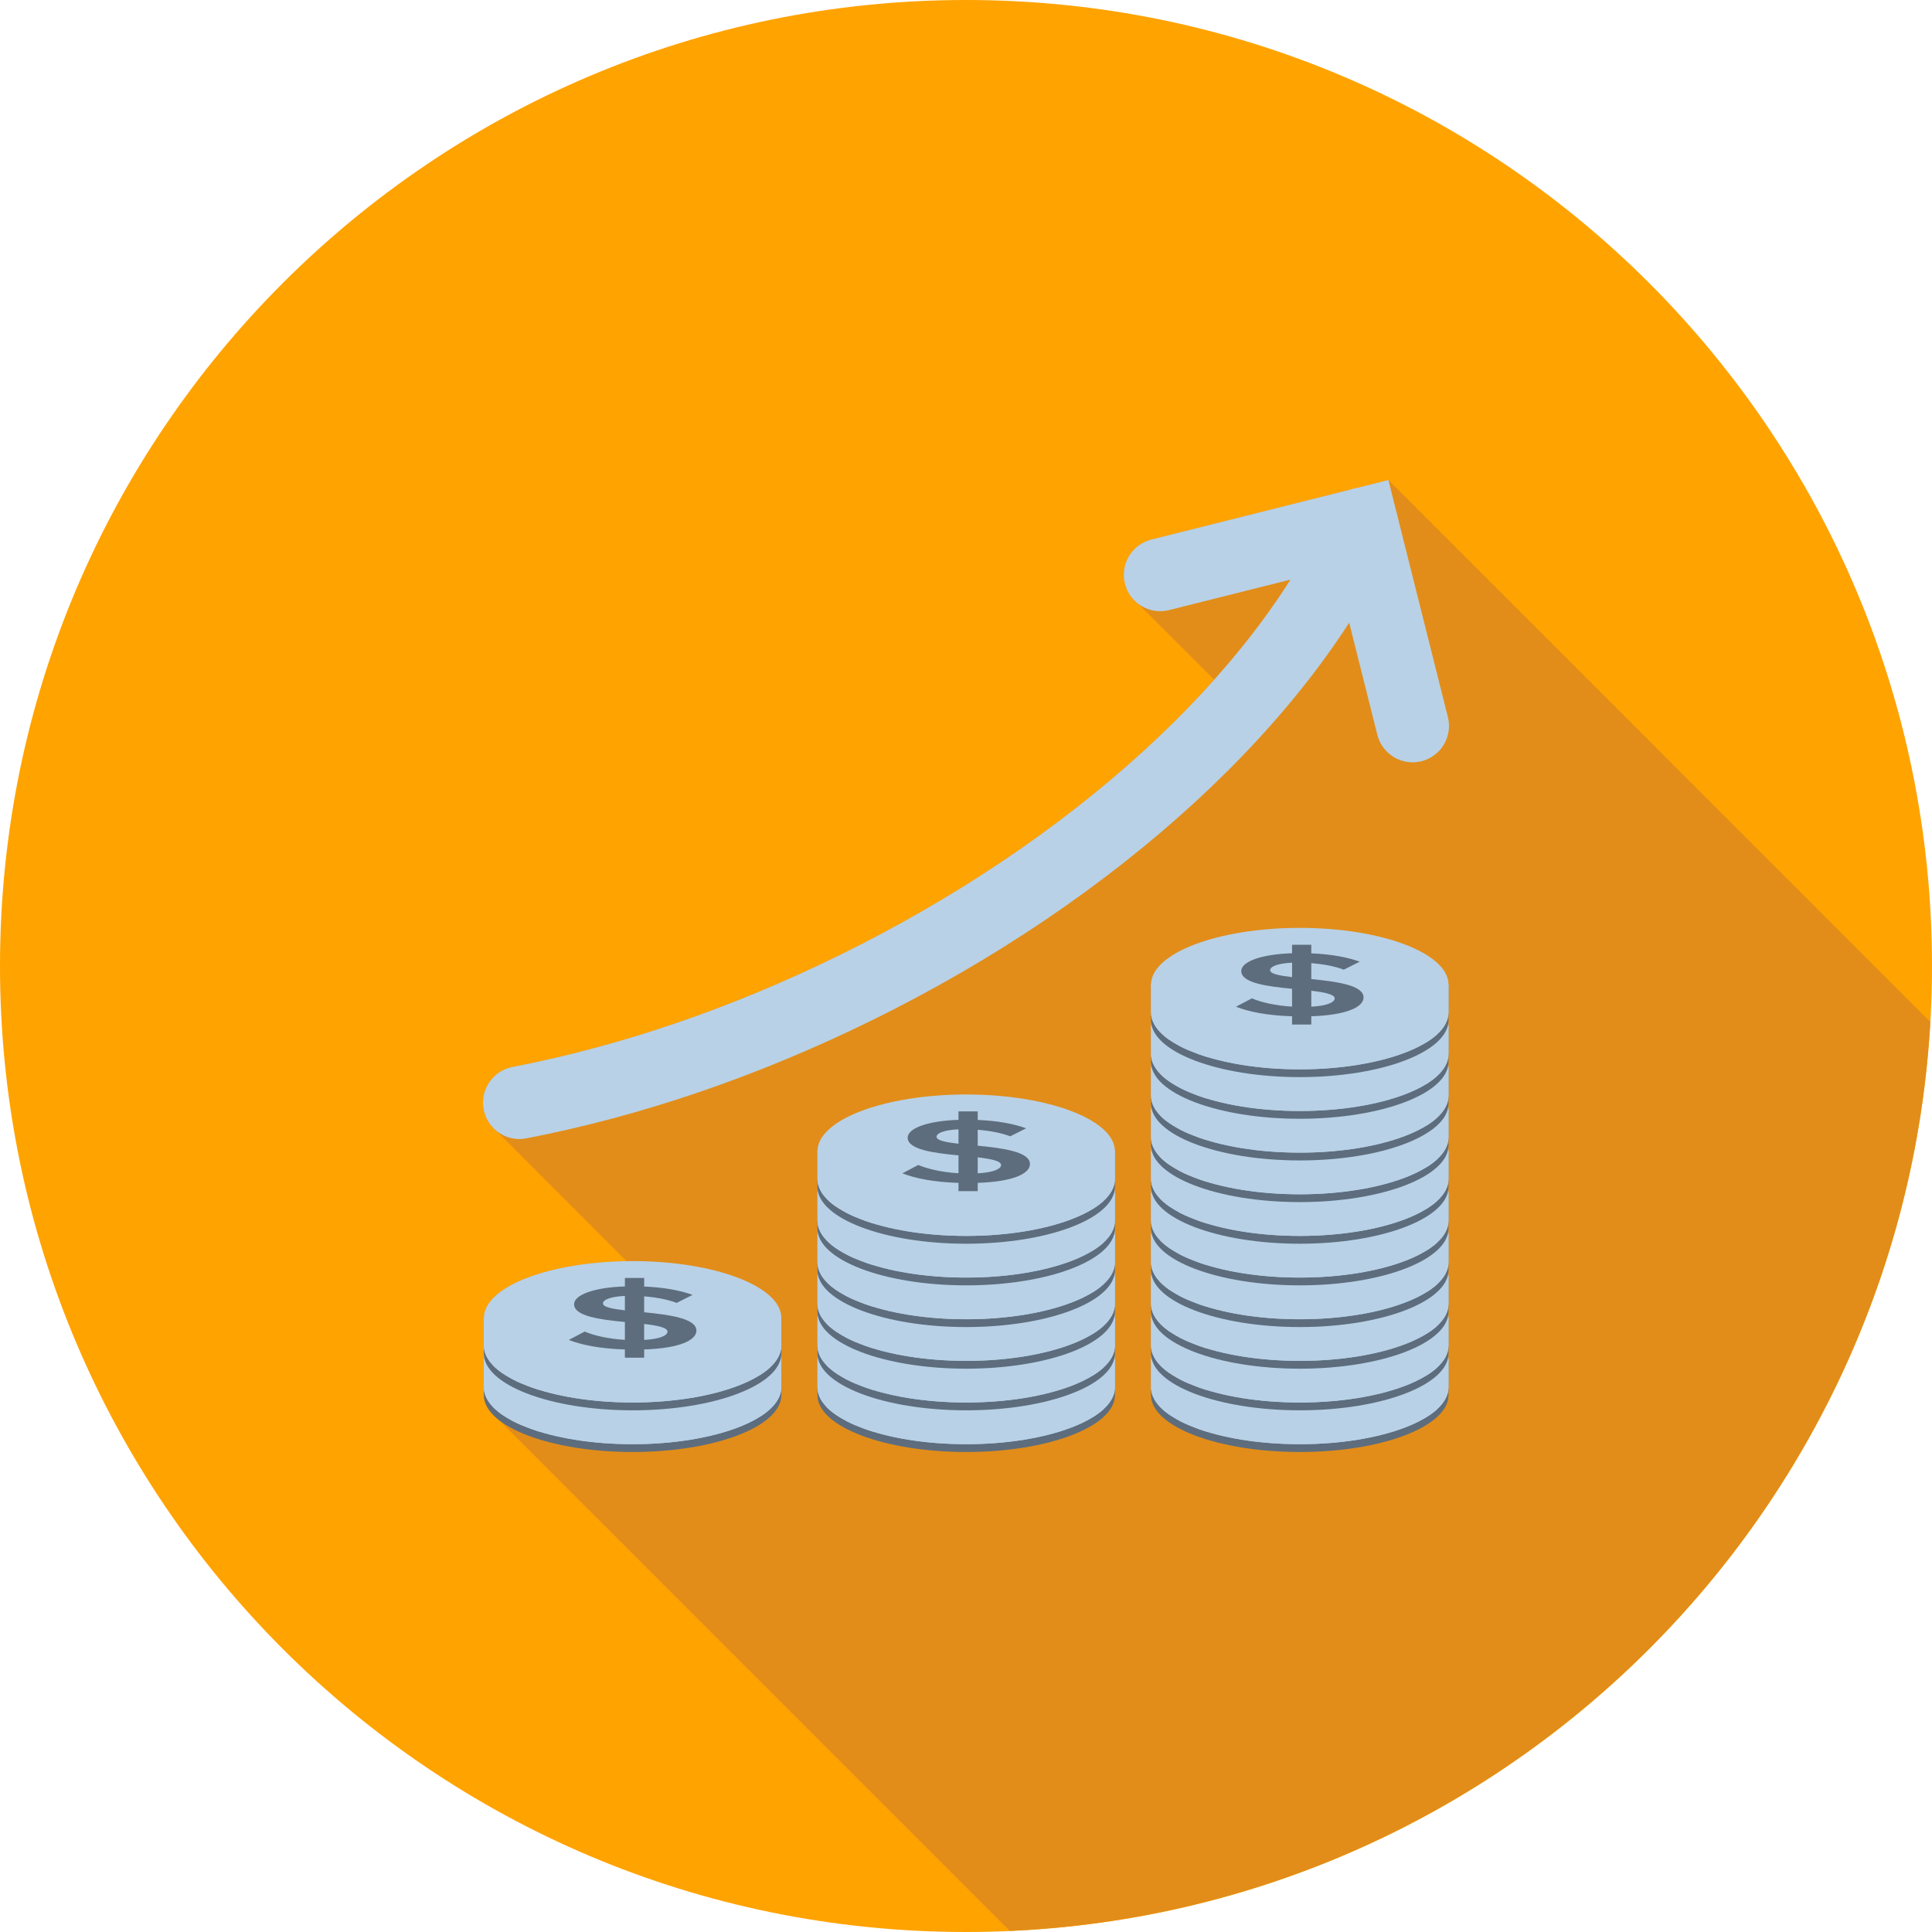 <?xml version="1.0"?>
<svg xmlns="http://www.w3.org/2000/svg" xmlns:xlink="http://www.w3.org/1999/xlink" version="1.1" id="Layer_1" x="0px" y="0px" viewBox="0 0 512 512" style="enable-background:new 0 0 512 512;" xml:space="preserve" width="512px" height="512px" class=""><g><path style="fill:#FFA300" d="M512,256c0,141.389-114.611,256-256,256S0,397.389,0,256C0,114.609,114.611,0,256,0  S512,114.609,512,256z" data-original="#34495E" class="" data-old_color="#34495E"/><path style="fill:#E28D19" d="M511.544,270.812L367.941,127.194l-9.692,2.452l-9.06,2.271l-0.008-0.005l-44.07,11.08  c-5.156,1.285-8.3,6.51-6.986,11.704c0.182,0.73,0.456,1.4,0.786,2.043c0.064,0.131,0.148,0.236,0.22,0.358  c0.323,0.566,0.681,1.078,1.096,1.554c0.013,0.008,0.013,0.02,0.02,0.028l0.077,0.074c0.31,0.348,0.64,0.684,1.006,0.986  c0.077,0.077,0.148,0.156,0.238,0.218l20.173,20.168c-24.707,27.712-59.277,53.399-99.348,73.055  c-28.634,14.044-57.779,23.997-86.561,29.586c-5.233,0.983-8.671,6.075-7.649,11.3c0.33,1.72,1.103,3.226,2.163,4.467  c0,0,0.036,0,0.036,0.036l0.947,0.947c0.077,0.069,0.148,0.105,0.22,0.182l34.481,34.519c-21.056,0.335-37.806,6.909-37.806,15.035  v9.434c0,0.294,0.069,0.556,0.105,0.806c-0.036,0.261-0.105,0.512-0.105,0.765v9.475c0,1.426,0.509,2.783,1.459,4.06l2.417,2.45  c0.036,0.036,0.108,0.069,0.143,0.105l135.352,135.357C398.674,505.856,504.084,401.462,511.544,270.812z" data-original="#203549" class="" data-old_color="#FF9300"/><path style="fill:#5D6D7E;" d="M375.094,360.271c-7.219-3.4-18.263-5.571-30.623-5.571c-12.396,0-23.434,2.171-30.656,5.571h-8.781  v9.459c0,8.302,17.628,15.066,39.434,15.066c21.75,0,39.401-6.764,39.401-15.066v-9.459H375.094z" data-original="#5D6D7E" class=""/><path id="SVGCleanerId_0" style="fill:#B8D1E6;" d="M305.034,360.271v7.396c0,8.302,17.628,15.058,39.434,15.058  c21.75,0,39.401-6.756,39.401-15.058v-7.396L305.034,360.271L305.034,360.271z" data-original="#B8D1E6" class=""/><g>
	<path id="SVGCleanerId_0_1_" style="fill:#B8D1E6;" d="M305.034,360.271v7.396c0,8.302,17.628,15.058,39.434,15.058   c21.75,0,39.401-6.756,39.401-15.058v-7.396L305.034,360.271L305.034,360.271z" data-original="#B8D1E6" class=""/>
</g><path style="fill:#B8D1E6;" d="M383.869,360.271c0,8.307-17.651,15.058-39.401,15.058c-21.809,0-39.434-6.751-39.434-15.058  c0-8.315,17.628-15.037,39.434-15.037C366.221,345.234,383.869,351.956,383.869,360.271z" data-original="#B8D1E6" class=""/><path style="fill:#B8D1E6" d="M344.471,373.757c-22.643,0-37.855-6.968-37.855-13.486c0-6.49,15.212-13.458,37.855-13.458  c22.623,0,37.819,6.968,37.819,13.458C382.29,366.651,366.756,373.757,344.471,373.757z" data-original="#F2F9FF" class="active-path" data-old_color="#F2F9FF"/><path style="fill:#B8D1E6;" d="M342.413,368.666c-6.572-0.197-11.482-1.196-14.868-2.534l4.219-2.212  c2.345,0.998,6.054,1.917,10.647,2.189v-4.726c-6.572-0.632-13.463-1.539-13.463-4.705c0-2.473,5.225-4.447,13.463-4.721v-2.235  h5.092v2.255c5.174,0.225,9.516,1.006,12.831,2.227l-4.206,2.112c-2.429-0.924-5.489-1.487-8.625-1.736v4.221  c6.643,0.653,13.855,1.6,13.855,4.867c0,2.486-4.283,4.669-13.855,4.992v2.186h-5.092v-2.181H342.413z M342.413,358.285v-3.82  c-3.574,0.174-5.809,0.927-5.809,1.999C336.604,357.414,339.028,357.898,342.413,358.285z M347.505,361.894v4.234  c4.419-0.253,6.195-1.242,6.195-2.191C353.7,362.842,351.03,362.309,347.505,361.894z" data-original="#B8D1E6" class=""/><g>
	<path style="fill:#B8D1E6" d="M307.459,362.921v9.946c0.745,0.781,1.672,1.526,2.732,2.24v-9.321   C308.974,364.864,308.047,363.901,307.459,362.921z" data-original="#F2F9FF" class="active-path" data-old_color="#F2F9FF"/>
	<path style="fill:#B8D1E6" d="M378.004,366.228v9.329c1.039-0.64,1.969-1.313,2.747-2.015v-9.7   C380.058,364.646,379.139,365.448,378.004,366.228z" data-original="#F2F9FF" class="active-path" data-old_color="#F2F9FF"/>
	<path style="fill:#B8D1E6" d="M312.325,367.224v9.152c0.85,0.463,1.761,0.906,2.752,1.321v-9.075   C314.076,368.172,313.16,367.703,312.325,367.224z" data-original="#F2F9FF" class="active-path" data-old_color="#F2F9FF"/>
	<path style="fill:#B8D1E6" d="M317.207,369.516v9.024c0.878,0.315,1.789,0.625,2.737,0.911v-8.998   C318.989,370.161,318.077,369.838,317.207,369.516z" data-original="#F2F9FF" class="active-path" data-old_color="#F2F9FF"/>
</g><path style="fill:#5D6D7E;" d="M375.094,349.24c-7.219-3.4-18.263-5.578-30.623-5.578c-12.396,0-23.434,2.179-30.656,5.578h-8.781  v9.452c0,8.307,17.628,15.058,39.434,15.058c21.75,0,39.401-6.751,39.401-15.058v-9.452H375.094z" data-original="#5D6D7E" class=""/><path id="SVGCleanerId_1" style="fill:#B8D1E6;" d="M305.034,349.24v7.388c0,8.302,17.628,15.05,39.434,15.05  c21.75,0,39.401-6.748,39.401-15.05v-7.388H305.034z" data-original="#B8D1E6" class=""/><g>
	<path id="SVGCleanerId_1_1_" style="fill:#B8D1E6;" d="M305.034,349.24v7.388c0,8.302,17.628,15.05,39.434,15.05   c21.75,0,39.401-6.748,39.401-15.05v-7.388H305.034z" data-original="#B8D1E6" class=""/>
</g><path style="fill:#B8D1E6;" d="M383.869,349.24c0,8.307-17.651,15.058-39.401,15.058c-21.809,0-39.434-6.751-39.434-15.058  c0-8.317,17.628-15.037,39.434-15.037C366.221,334.203,383.869,340.923,383.869,349.24z" data-original="#B8D1E6" class=""/><path style="fill:#B8D1E6" d="M344.471,362.719c-22.643,0-37.855-6.976-37.855-13.478c0-6.505,15.212-13.458,37.855-13.458  c22.623,0,37.819,6.953,37.819,13.458C382.29,355.615,366.756,362.719,344.471,362.719z" data-original="#F2F9FF" class="active-path" data-old_color="#F2F9FF"/><path style="fill:#B8D1E6;" d="M342.413,357.624c-6.572-0.197-11.482-1.195-14.868-2.527l4.219-2.22  c2.345,1.006,6.054,1.925,10.647,2.196v-4.733c-6.572-0.625-13.463-1.533-13.463-4.7c0-2.478,5.225-4.46,13.463-4.721v-2.245h5.092  v2.268c5.174,0.218,9.516,0.998,12.831,2.22l-4.206,2.112c-2.429-0.919-5.489-1.482-8.625-1.728v4.214  c6.643,0.66,13.855,1.608,13.855,4.867c0,2.486-4.283,4.675-13.855,4.992v2.189h-5.092v-2.184H342.413z M342.413,347.254v-3.822  c-3.574,0.169-5.809,0.927-5.809,2.002C336.604,346.381,339.028,346.865,342.413,347.254z M347.505,350.863v4.234  c4.419-0.256,6.195-1.244,6.195-2.199C353.7,351.811,351.03,351.276,347.505,350.863z" data-original="#B8D1E6" class=""/><g>
	<path style="fill:#B8D1E6" d="M307.459,351.887v9.938c0.745,0.786,1.672,1.523,2.732,2.24v-9.313   C308.974,353.825,308.047,352.863,307.459,351.887z" data-original="#F2F9FF" class="active-path" data-old_color="#F2F9FF"/>
	<path style="fill:#B8D1E6" d="M378.004,355.187v9.334c1.039-0.64,1.969-1.316,2.747-2.022v-9.7   C380.058,353.615,379.139,354.414,378.004,355.187z" data-original="#F2F9FF" class="active-path" data-old_color="#F2F9FF"/>
	<path style="fill:#B8D1E6" d="M312.325,356.178v9.165c0.85,0.458,1.761,0.901,2.752,1.316v-9.075   C314.076,357.133,313.16,356.662,312.325,356.178z" data-original="#F2F9FF" class="active-path" data-old_color="#F2F9FF"/>
	<path style="fill:#B8D1E6" d="M317.207,358.474v9.024c0.878,0.323,1.789,0.632,2.737,0.911v-8.991   C318.989,359.112,318.077,358.804,317.207,358.474z" data-original="#F2F9FF" class="active-path" data-old_color="#F2F9FF"/>
</g><path style="fill:#5D6D7E;" d="M375.094,338.196c-7.219-3.405-18.263-5.568-30.623-5.568c-12.396,0-23.434,2.163-30.656,5.568  h-8.781v9.462c0,8.307,17.628,15.058,39.434,15.058c21.75,0,39.401-6.751,39.401-15.058v-9.462H375.094z" data-original="#5D6D7E" class=""/><path id="SVGCleanerId_2" style="fill:#B8D1E6;" d="M305.034,338.196v7.391c0,8.307,17.628,15.058,39.434,15.058  c21.75,0,39.401-6.751,39.401-15.058v-7.391H305.034z" data-original="#B8D1E6" class=""/><g>
	<path id="SVGCleanerId_2_1_" style="fill:#B8D1E6;" d="M305.034,338.196v7.391c0,8.307,17.628,15.058,39.434,15.058   c21.75,0,39.401-6.751,39.401-15.058v-7.391H305.034z" data-original="#B8D1E6" class=""/>
</g><path style="fill:#B8D1E6;" d="M383.869,338.196c0,8.31-17.651,15.06-39.401,15.06c-21.809,0-39.434-6.751-39.434-15.06  c0-8.323,17.628-15.035,39.434-15.035C366.221,323.162,383.869,329.874,383.869,338.196z" data-original="#B8D1E6" class=""/><path style="fill:#B8D1E6" d="M344.471,351.683c-22.643,0-37.855-6.973-37.855-13.486c0-6.495,15.212-13.455,37.855-13.455  c22.623,0,37.819,6.961,37.819,13.455C382.29,344.576,366.756,351.683,344.471,351.683z" data-original="#F2F9FF" class="active-path" data-old_color="#F2F9FF"/><path style="fill:#B8D1E6;" d="M342.413,346.586c-6.572-0.197-11.482-1.188-14.868-2.529l4.219-2.217  c2.345,0.998,6.054,1.923,10.647,2.189v-4.726c-6.572-0.625-13.463-1.533-13.463-4.692c0-2.481,5.225-4.46,13.463-4.736v-2.232  h5.092v2.271c5.174,0.218,9.516,0.996,12.831,2.217l-4.206,2.115c-2.429-0.927-5.489-1.49-8.625-1.728v4.214  c6.643,0.648,13.855,1.603,13.855,4.859c0,2.488-4.283,4.685-13.855,4.995v2.196h-5.092v-2.194H342.413z M342.413,336.218v-3.835  c-3.574,0.182-5.809,0.934-5.809,2.002C336.604,335.34,339.028,335.826,342.413,336.218z M347.505,339.82v4.234  c4.419-0.246,6.195-1.242,6.195-2.189C353.7,340.769,351.03,340.227,347.505,339.82z" data-original="#B8D1E6" class=""/><g>
	<path style="fill:#B8D1E6" d="M307.459,340.854v9.933c0.745,0.781,1.672,1.531,2.732,2.248v-9.313   C308.974,342.784,308.047,341.821,307.459,340.854z" data-original="#F2F9FF" class="active-path" data-old_color="#F2F9FF"/>
	<path style="fill:#B8D1E6" d="M378.004,344.156v9.334c1.039-0.645,1.969-1.321,2.747-2.022v-9.697   C380.058,342.579,379.139,343.383,378.004,344.156z" data-original="#F2F9FF" class="active-path" data-old_color="#F2F9FF"/>
	<path style="fill:#B8D1E6" d="M312.325,345.144v9.165c0.85,0.458,1.761,0.893,2.752,1.313v-9.08   C314.076,346.092,313.16,345.631,312.325,345.144z" data-original="#F2F9FF" class="active-path" data-old_color="#F2F9FF"/>
	<path style="fill:#B8D1E6" d="M317.207,347.435v9.029c0.878,0.317,1.789,0.62,2.737,0.914v-8.998   C318.989,348.081,318.077,347.766,317.207,347.435z" data-original="#F2F9FF" class="active-path" data-old_color="#F2F9FF"/>
</g><path style="fill:#5D6D7E;" d="M375.094,327.158c-7.219-3.397-18.263-5.568-30.623-5.568c-12.396,0-23.434,2.171-30.656,5.568  h-8.781v9.467c0,8.302,17.628,15.058,39.434,15.058c21.75,0,39.401-6.756,39.401-15.058v-9.467L375.094,327.158L375.094,327.158z" data-original="#5D6D7E" class=""/><path id="SVGCleanerId_3" style="fill:#B8D1E6;" d="M305.034,327.158v7.396c0,8.302,17.628,15.06,39.434,15.06  c21.75,0,39.401-6.758,39.401-15.06v-7.396H305.034z" data-original="#B8D1E6" class=""/><g>
	<path id="SVGCleanerId_3_1_" style="fill:#B8D1E6;" d="M305.034,327.158v7.396c0,8.302,17.628,15.06,39.434,15.06   c21.75,0,39.401-6.758,39.401-15.06v-7.396H305.034z" data-original="#B8D1E6" class=""/>
</g><path style="fill:#B8D1E6;" d="M383.869,327.158c0,8.31-17.651,15.066-39.401,15.066c-21.809,0-39.434-6.756-39.434-15.066  c0-8.315,17.628-15.027,39.434-15.027C366.221,312.131,383.869,318.843,383.869,327.158z" data-original="#B8D1E6" class=""/><path style="fill:#B8D1E6" d="M344.471,340.641c-22.643,0-37.855-6.968-37.855-13.486c0-6.487,15.212-13.455,37.855-13.455  c22.623,0,37.819,6.968,37.819,13.455C382.29,333.535,366.756,340.641,344.471,340.641z" data-original="#F2F9FF" class="active-path" data-old_color="#F2F9FF"/><path style="fill:#B8D1E6;" d="M342.413,335.549c-6.572-0.195-11.482-1.193-14.868-2.534l4.219-2.212  c2.345,0.998,6.054,1.917,10.647,2.191v-4.728c-6.572-0.632-13.463-1.539-13.463-4.698c0-2.481,5.225-4.452,13.463-4.728v-2.232  h5.092v2.26c5.174,0.218,9.516,1.006,12.831,2.22l-4.206,2.115c-2.429-0.927-5.489-1.482-8.625-1.736v4.214  c6.643,0.66,13.855,1.61,13.855,4.874c0,2.486-4.283,4.669-13.855,4.992v2.186h-5.092v-2.184H342.413z M342.413,325.176v-3.827  c-3.574,0.174-5.809,0.927-5.809,2.002C336.604,324.301,339.028,324.785,342.413,325.176z M347.505,328.781v4.234  c4.419-0.246,6.195-1.242,6.195-2.184C353.7,329.731,351.03,329.195,347.505,328.781z" data-original="#B8D1E6" class=""/><g>
	<path style="fill:#B8D1E6" d="M307.459,329.805v9.946c0.745,0.781,1.672,1.533,2.732,2.24v-9.313   C308.974,331.753,308.047,330.79,307.459,329.805z" data-original="#F2F9FF" class="active-path" data-old_color="#F2F9FF"/>
	<path style="fill:#B8D1E6" d="M378.004,333.115v9.326c1.039-0.637,1.969-1.313,2.747-2.007v-9.7   C380.058,331.533,379.139,332.334,378.004,333.115z" data-original="#F2F9FF" class="active-path" data-old_color="#F2F9FF"/>
	<path style="fill:#B8D1E6" d="M312.325,334.111v9.16c0.85,0.463,1.761,0.899,2.752,1.313v-9.073   C314.076,335.06,313.16,334.589,312.325,334.111z" data-original="#F2F9FF" class="active-path" data-old_color="#F2F9FF"/>
	<path style="fill:#B8D1E6" d="M317.207,336.399v9.032c0.878,0.31,1.789,0.617,2.737,0.906v-8.996   C318.989,337.047,318.077,336.73,317.207,336.399z" data-original="#F2F9FF" class="active-path" data-old_color="#F2F9FF"/>
</g><path style="fill:#5D6D7E;" d="M375.094,316.124c-7.219-3.4-18.263-5.578-30.623-5.578c-12.396,0-23.434,2.179-30.656,5.578h-8.781  v9.452c0,8.31,17.628,15.058,39.434,15.058c21.75,0,39.401-6.748,39.401-15.058v-9.452H375.094L375.094,316.124z" data-original="#5D6D7E" class=""/><path id="SVGCleanerId_4" style="fill:#B8D1E6;" d="M305.034,316.124v7.388c0,8.31,17.628,15.058,39.434,15.058  c21.75,0,39.401-6.748,39.401-15.058v-7.388H305.034L305.034,316.124z" data-original="#B8D1E6" class=""/><g>
	<path id="SVGCleanerId_4_1_" style="fill:#B8D1E6;" d="M305.034,316.124v7.388c0,8.31,17.628,15.058,39.434,15.058   c21.75,0,39.401-6.748,39.401-15.058v-7.388H305.034L305.034,316.124z" data-original="#B8D1E6" class=""/>
</g><path style="fill:#B8D1E6;" d="M383.869,316.124c0,8.302-17.651,15.058-39.401,15.058c-21.809,0-39.434-6.756-39.434-15.058  c0-8.315,17.628-15.037,39.434-15.037C366.221,301.087,383.869,307.809,383.869,316.124z" data-original="#B8D1E6" class=""/><path style="fill:#B8D1E6" d="M344.471,329.603c-22.643,0-37.855-6.976-37.855-13.478s15.212-13.458,37.855-13.458  c22.623,0,37.819,6.956,37.819,13.458C382.29,322.504,366.756,329.603,344.471,329.603z" data-original="#F2F9FF" class="active-path" data-old_color="#F2F9FF"/><path style="fill:#B8D1E6;" d="M342.413,324.511c-6.572-0.195-11.482-1.193-14.868-2.527l4.219-2.22  c2.345,1.006,6.054,1.925,10.647,2.196v-4.733c-6.572-0.625-13.463-1.531-13.463-4.698c0-2.481,5.225-4.452,13.463-4.721v-2.24  h5.092v2.26c5.174,0.218,9.516,0.998,12.831,2.22l-4.206,2.115c-2.429-0.919-5.489-1.482-8.625-1.731v4.214  c6.643,0.66,13.855,1.608,13.855,4.874c0,2.478-4.283,4.669-13.855,4.984v2.191h-5.092v-2.186H342.413z M342.413,314.138v-3.82  c-3.574,0.166-5.809,0.927-5.809,1.999C336.604,313.267,339.028,313.751,342.413,314.138z M347.505,317.747v4.234  c4.419-0.253,6.195-1.242,6.195-2.197C353.7,318.694,351.03,318.162,347.505,317.747z" data-original="#B8D1E6" class=""/><g>
	<path style="fill:#B8D1E6" d="M307.459,318.774v9.938c0.745,0.788,1.672,1.526,2.732,2.24v-9.313   C308.974,320.709,308.047,319.749,307.459,318.774z" data-original="#F2F9FF" class="active-path" data-old_color="#F2F9FF"/>
	<path style="fill:#B8D1E6" d="M378.004,322.081v9.329c1.039-0.64,1.969-1.313,2.747-2.022v-9.7   C380.058,320.499,379.139,321.3,378.004,322.081z" data-original="#F2F9FF" class="active-path" data-old_color="#F2F9FF"/>
	<path style="fill:#B8D1E6" d="M312.325,323.069v9.16c0.85,0.456,1.761,0.899,2.752,1.313v-9.068   C314.076,324.024,313.16,323.548,312.325,323.069z" data-original="#F2F9FF" class="active-path" data-old_color="#F2F9FF"/>
	<path style="fill:#B8D1E6" d="M317.207,325.361v9.024c0.878,0.323,1.789,0.632,2.737,0.911v-8.991   C318.989,326.001,318.077,325.683,317.207,325.361z" data-original="#F2F9FF" class="active-path" data-old_color="#F2F9FF"/>
</g><path style="fill:#5D6D7E;" d="M375.094,305.085c-7.219-3.407-18.263-5.571-30.623-5.571c-12.396,0-23.434,2.163-30.656,5.571  h-8.781v9.459c0,8.307,17.628,15.058,39.434,15.058c21.75,0,39.401-6.751,39.401-15.058v-9.459H375.094z" data-original="#5D6D7E" class=""/><path id="SVGCleanerId_5" style="fill:#B8D1E6;" d="M305.034,305.085v7.396c0,8.302,17.628,15.05,39.434,15.05  c21.75,0,39.401-6.748,39.401-15.05v-7.396H305.034z" data-original="#B8D1E6" class=""/><g>
	<path id="SVGCleanerId_5_1_" style="fill:#B8D1E6;" d="M305.034,305.085v7.396c0,8.302,17.628,15.05,39.434,15.05   c21.75,0,39.401-6.748,39.401-15.05v-7.396H305.034z" data-original="#B8D1E6" class=""/>
</g><path style="fill:#B8D1E6;" d="M383.869,305.085c0,8.307-17.651,15.058-39.401,15.058c-21.809,0-39.434-6.751-39.434-15.058  c0-8.31,17.628-15.037,39.434-15.037C366.221,290.048,383.869,296.776,383.869,305.085z" data-original="#B8D1E6" class=""/><path style="fill:#B8D1E6" d="M344.471,318.569c-22.643,0-37.855-6.976-37.855-13.486c0-6.497,15.212-13.458,37.855-13.458  c22.623,0,37.819,6.961,37.819,13.458C382.29,311.462,366.756,318.569,344.471,318.569z" data-original="#F2F9FF" class="active-path" data-old_color="#F2F9FF"/><path style="fill:#B8D1E6;" d="M342.413,313.469c-6.572-0.189-11.482-1.188-14.868-2.527l4.219-2.212  c2.345,0.998,6.054,1.917,10.647,2.186v-4.728c-6.572-0.625-13.463-1.533-13.463-4.692c0-2.478,5.225-4.46,13.463-4.721v-2.245  h5.092v2.268c5.174,0.218,9.516,0.998,12.831,2.22l-4.206,2.112c-2.429-0.919-5.489-1.487-8.625-1.728v4.214  c6.643,0.653,13.855,1.608,13.855,4.859c0,2.486-4.283,4.682-13.855,4.992v2.196h-5.092v-2.194H342.413z M342.413,303.104v-3.827  c-3.574,0.174-5.809,0.932-5.809,1.992C336.604,302.234,339.028,302.71,342.413,303.104z M347.505,306.708v4.234  c4.419-0.248,6.195-1.242,6.195-2.191C353.7,307.656,351.03,307.121,347.505,306.708z" data-original="#B8D1E6" class=""/><g>
	<path style="fill:#B8D1E6" d="M307.459,307.74v9.93c0.745,0.781,1.672,1.531,2.732,2.248v-9.321   C308.974,309.67,308.047,308.708,307.459,307.74z" data-original="#F2F9FF" class="active-path" data-old_color="#F2F9FF"/>
	<path style="fill:#B8D1E6" d="M378.004,311.04v9.334c1.039-0.648,1.969-1.324,2.747-2.022v-9.7   C380.058,309.468,379.139,310.267,378.004,311.04z" data-original="#F2F9FF" class="active-path" data-old_color="#F2F9FF"/>
	<path style="fill:#B8D1E6" d="M312.325,312.031v9.165c0.85,0.458,1.761,0.893,2.752,1.316v-9.083   C314.076,312.978,313.16,312.515,312.325,312.031z" data-original="#F2F9FF" class="active-path" data-old_color="#F2F9FF"/>
	<path style="fill:#B8D1E6" d="M317.207,314.319v9.032c0.878,0.323,1.789,0.625,2.737,0.911v-8.991   C318.989,314.964,318.077,314.65,317.207,314.319z" data-original="#F2F9FF" class="active-path" data-old_color="#F2F9FF"/>
</g><path style="fill:#5D6D7E;" d="M375.094,294.044c-7.219-3.4-18.263-5.571-30.623-5.571c-12.396,0-23.434,2.171-30.656,5.571h-8.781  v9.467c0,8.3,17.628,15.058,39.434,15.058c21.75,0,39.401-6.758,39.401-15.058v-9.467L375.094,294.044L375.094,294.044z" data-original="#5D6D7E" class=""/><path id="SVGCleanerId_6" style="fill:#B8D1E6;" d="M305.034,294.044v7.396c0,8.299,17.628,15.058,39.434,15.058  c21.75,0,39.401-6.758,39.401-15.058v-7.396H305.034z" data-original="#B8D1E6" class=""/><g>
	<path id="SVGCleanerId_6_1_" style="fill:#B8D1E6;" d="M305.034,294.044v7.396c0,8.299,17.628,15.058,39.434,15.058   c21.75,0,39.401-6.758,39.401-15.058v-7.396H305.034z" data-original="#B8D1E6" class=""/>
</g><path style="fill:#B8D1E6;" d="M383.869,294.044c0,8.307-17.651,15.066-39.401,15.066c-21.809,0-39.434-6.758-39.434-15.066  c0-8.315,17.628-15.03,39.434-15.03C366.221,279.014,383.869,285.729,383.869,294.044z" data-original="#B8D1E6" class=""/><path style="fill:#B8D1E6" d="M344.471,307.528c-22.643,0-37.855-6.966-37.855-13.484c0-6.497,15.212-13.458,37.855-13.458  c22.623,0,37.819,6.961,37.819,13.458C382.29,300.421,366.756,307.528,344.471,307.528z" data-original="#F2F9FF" class="active-path" data-old_color="#F2F9FF"/><path style="fill:#B8D1E6;" d="M342.413,302.438c-6.572-0.197-11.482-1.196-14.868-2.534l4.219-2.212  c2.345,0.998,6.054,1.917,10.647,2.189v-4.726c-6.572-0.625-13.463-1.533-13.463-4.7c0-2.481,5.225-4.452,13.463-4.726v-2.235h5.092  v2.263c5.174,0.225,9.516,1.004,12.831,2.217l-4.206,2.115c-2.429-0.927-5.489-1.482-8.625-1.728v4.214  c6.643,0.653,13.855,1.6,13.855,4.864c0,2.488-4.283,4.677-13.855,4.995v2.189h-5.092v-2.184H342.413z M342.413,292.063v-3.827  c-3.574,0.177-5.809,0.927-5.809,2.002C336.604,291.185,339.028,291.671,342.413,292.063z M347.505,295.667v4.234  c4.419-0.248,6.195-1.244,6.195-2.186C353.7,296.622,351.03,296.079,347.505,295.667z" data-original="#B8D1E6" class=""/><g>
	<path style="fill:#B8D1E6" d="M307.459,296.694v9.946c0.745,0.778,1.672,1.531,2.732,2.24v-9.313   C308.974,298.637,308.047,297.674,307.459,296.694z" data-original="#F2F9FF" class="active-path" data-old_color="#F2F9FF"/>
	<path style="fill:#B8D1E6" d="M378.004,300.001v9.329c1.039-0.64,1.969-1.316,2.747-2.01v-9.697   C380.058,298.427,379.139,299.228,378.004,300.001z" data-original="#F2F9FF" class="active-path" data-old_color="#F2F9FF"/>
	<path style="fill:#B8D1E6" d="M312.325,300.997v9.157c0.85,0.466,1.761,0.901,2.752,1.321v-9.08   C314.076,301.944,313.16,301.484,312.325,300.997z" data-original="#F2F9FF" class="active-path" data-old_color="#F2F9FF"/>
	<path style="fill:#B8D1E6" d="M317.207,303.288v9.029c0.878,0.31,1.789,0.62,2.737,0.914v-9.006   C318.989,303.933,318.077,303.619,317.207,303.288z" data-original="#F2F9FF" class="active-path" data-old_color="#F2F9FF"/>
</g><path style="fill:#5D6D7E;" d="M375.094,283.011c-7.219-3.397-18.263-5.576-30.623-5.576c-12.396,0-23.434,2.179-30.656,5.576  h-8.781v9.459c0,8.31,17.628,15.058,39.434,15.058c21.75,0,39.401-6.748,39.401-15.058v-9.459H375.094z" data-original="#5D6D7E" class=""/><path id="SVGCleanerId_7" style="fill:#B8D1E6;" d="M305.034,283.011v7.391c0,8.307,17.628,15.058,39.434,15.058  c21.75,0,39.401-6.751,39.401-15.058v-7.391H305.034z" data-original="#B8D1E6" class=""/><g>
	<path id="SVGCleanerId_7_1_" style="fill:#B8D1E6;" d="M305.034,283.011v7.391c0,8.307,17.628,15.058,39.434,15.058   c21.75,0,39.401-6.751,39.401-15.058v-7.391H305.034z" data-original="#B8D1E6" class=""/>
</g><path style="fill:#B8D1E6;" d="M383.869,283.011c0,8.302-17.651,15.058-39.401,15.058c-21.809,0-39.434-6.756-39.434-15.058  c0-8.315,17.628-15.035,39.434-15.035C366.221,267.976,383.869,274.696,383.869,283.011z" data-original="#B8D1E6" class=""/><path style="fill:#B8D1E6" d="M344.471,296.486c-22.643,0-37.855-6.968-37.855-13.478c0-6.502,15.212-13.455,37.855-13.455  c22.623,0,37.819,6.953,37.819,13.455C382.29,289.388,366.756,296.486,344.471,296.486z" data-original="#F2F9FF" class="active-path" data-old_color="#F2F9FF"/><path style="fill:#B8D1E6;" d="M342.413,291.397c-6.572-0.197-11.482-1.188-14.868-2.529l4.219-2.217  c2.345,1.004,6.054,1.923,10.647,2.197v-4.736c-6.572-0.625-13.463-1.531-13.463-4.69c0-2.488,5.225-4.46,13.463-4.728v-2.24h5.092  v2.268c5.174,0.212,9.516,0.998,12.831,2.212l-4.206,2.115c-2.429-0.919-5.489-1.475-8.625-1.728v4.214  c6.643,0.66,13.855,1.61,13.855,4.874c0,2.486-4.283,4.669-13.855,4.987v2.189h-5.092v-2.186H342.413z M342.413,281.029v-3.827  c-3.574,0.166-5.809,0.927-5.809,2.002C336.604,280.154,339.028,280.637,342.413,281.029z M347.505,284.634v4.234  c4.419-0.246,6.195-1.242,6.195-2.196C353.7,285.581,351.03,285.048,347.505,284.634z" data-original="#B8D1E6" class=""/><g>
	<path style="fill:#B8D1E6" d="M307.459,285.658v9.946c0.745,0.781,1.672,1.526,2.732,2.235v-9.308   C308.974,287.606,308.047,286.636,307.459,285.658z" data-original="#F2F9FF" class="active-path" data-old_color="#F2F9FF"/>
	<path style="fill:#B8D1E6" d="M378.004,288.968v9.326c1.039-0.637,1.969-1.313,2.747-2.015v-9.705   C380.058,287.386,379.139,288.187,378.004,288.968z" data-original="#F2F9FF" class="active-path" data-old_color="#F2F9FF"/>
	<path style="fill:#B8D1E6" d="M312.325,289.958v9.165c0.85,0.456,1.761,0.893,2.752,1.306v-9.065   C314.076,290.913,313.16,290.435,312.325,289.958z" data-original="#F2F9FF" class="active-path" data-old_color="#F2F9FF"/>
	<path style="fill:#B8D1E6" d="M317.207,292.244v9.024c0.878,0.325,1.789,0.632,2.737,0.914v-8.991   C318.989,292.892,318.077,292.577,317.207,292.244z" data-original="#F2F9FF" class="active-path" data-old_color="#F2F9FF"/>
</g><path style="fill:#5D6D7E;" d="M375.094,271.969c-7.219-3.4-18.263-5.571-30.623-5.571c-12.396,0-23.434,2.171-30.656,5.571h-8.781  v9.459c0,8.31,17.628,15.058,39.434,15.058c21.75,0,39.401-6.748,39.401-15.058v-9.459H375.094z" data-original="#5D6D7E" class=""/><path id="SVGCleanerId_8" style="fill:#B8D1E6;" d="M305.034,271.969v7.396c0,8.31,17.628,15.058,39.434,15.058  c21.75,0,39.401-6.748,39.401-15.058v-7.396H305.034z" data-original="#B8D1E6" class=""/><g>
	<path id="SVGCleanerId_8_1_" style="fill:#B8D1E6;" d="M305.034,271.969v7.396c0,8.31,17.628,15.058,39.434,15.058   c21.75,0,39.401-6.748,39.401-15.058v-7.396H305.034z" data-original="#B8D1E6" class=""/>
</g><path style="fill:#B8D1E6;" d="M383.869,271.969c0,8.31-17.651,15.058-39.401,15.058c-21.809,0-39.434-6.748-39.434-15.058  c0-8.315,17.628-15.035,39.434-15.035C366.221,256.934,383.869,263.654,383.869,271.969z" data-original="#B8D1E6" class=""/><path style="fill:#B8D1E6" d="M344.471,285.448c-22.643,0-37.855-6.968-37.855-13.478c0-6.495,15.212-13.453,37.855-13.453  c22.623,0,37.819,6.958,37.819,13.453C382.29,278.346,366.756,285.448,344.471,285.448z" data-original="#F2F9FF" class="active-path" data-old_color="#F2F9FF"/><path style="fill:#B8D1E6;" d="M342.413,280.356c-6.572-0.187-11.482-1.193-14.868-2.527l4.219-2.212  c2.345,0.998,6.054,1.917,10.647,2.186v-4.728c-6.572-0.625-13.463-1.531-13.463-4.69c0-2.481,5.225-4.46,13.463-4.728v-2.24h5.092  v2.268c5.174,0.218,9.516,0.998,12.831,2.22l-4.206,2.115c-2.429-0.919-5.489-1.49-8.625-1.731v4.214  c6.643,0.653,13.855,1.608,13.855,4.867c0,2.481-4.283,4.677-13.855,4.984v2.199h-5.092v-2.196H342.413z M342.413,269.99v-3.827  c-3.574,0.174-5.809,0.934-5.809,1.994C336.604,269.12,339.028,269.601,342.413,269.99z M347.505,273.592v4.234  c4.419-0.246,6.195-1.242,6.195-2.189C353.7,274.54,351.03,274.007,347.505,273.592z" data-original="#B8D1E6" class=""/><g>
	<path style="fill:#B8D1E6" d="M307.459,274.624v9.93c0.745,0.781,1.672,1.533,2.732,2.248v-9.321   C308.974,276.557,308.047,275.602,307.459,274.624z" data-original="#F2F9FF" class="active-path" data-old_color="#F2F9FF"/>
	<path style="fill:#B8D1E6" d="M378.004,277.932v9.329c1.039-0.648,1.969-1.321,2.747-2.022v-9.7   C380.058,276.352,379.139,277.153,378.004,277.932z" data-original="#F2F9FF" class="active-path" data-old_color="#F2F9FF"/>
	<path style="fill:#B8D1E6" d="M312.325,278.917v9.165c0.85,0.456,1.761,0.899,2.752,1.313v-9.075   C314.076,279.872,313.16,279.401,312.325,278.917z" data-original="#F2F9FF" class="active-path" data-old_color="#F2F9FF"/>
	<path style="fill:#B8D1E6" d="M317.207,281.206v9.032c0.878,0.323,1.789,0.625,2.737,0.911v-8.991   C318.989,281.853,318.077,281.536,317.207,281.206z" data-original="#F2F9FF" class="active-path" data-old_color="#F2F9FF"/>
</g><path style="fill:#5D6D7E;" d="M375.094,260.931c-7.219-3.402-18.263-5.571-30.623-5.571c-12.396,0-23.434,2.171-30.656,5.571  h-8.781v9.467c0,8.3,17.628,15.05,39.434,15.05c21.75,0,39.401-6.751,39.401-15.05v-9.467H375.094z" data-original="#5D6D7E" class=""/><path id="SVGCleanerId_9" style="fill:#B8D1E6;" d="M305.034,260.931v7.396c0,8.302,17.628,15.058,39.434,15.058  c21.75,0,39.401-6.756,39.401-15.058v-7.396H305.034z" data-original="#B8D1E6" class=""/><g>
	<path id="SVGCleanerId_9_1_" style="fill:#B8D1E6;" d="M305.034,260.931v7.396c0,8.302,17.628,15.058,39.434,15.058   c21.75,0,39.401-6.756,39.401-15.058v-7.396H305.034z" data-original="#B8D1E6" class=""/>
</g><path style="fill:#B8D1E6;" d="M383.869,260.931c0,8.307-17.651,15.066-39.401,15.066c-21.809,0-39.434-6.758-39.434-15.066  c0-8.307,17.628-15.032,39.434-15.032C366.221,245.898,383.869,252.623,383.869,260.931z" data-original="#B8D1E6" class=""/><path style="fill:#B8D1E6" d="M344.471,274.414c-22.643,0-37.855-6.968-37.855-13.486c0-6.495,15.212-13.458,37.855-13.458  c22.623,0,37.819,6.963,37.819,13.458C382.29,267.308,366.756,274.414,344.471,274.414z" data-original="#F2F9FF" class="active-path" data-old_color="#F2F9FF"/><path style="fill:#5D6D7E;" d="M342.413,269.322c-6.572-0.197-11.482-1.196-14.868-2.534l4.219-2.212  c2.345,0.998,6.054,1.917,10.647,2.189v-4.726c-6.572-0.625-13.463-1.533-13.463-4.698c0-2.486,5.225-4.457,13.463-4.718v-2.243  h5.092v2.266c5.174,0.22,9.516,1.001,12.831,2.212l-4.206,2.117c-2.429-0.922-5.489-1.482-8.625-1.723v4.214  c6.643,0.658,13.855,1.605,13.855,4.864c0,2.486-4.283,4.677-13.855,4.992v2.191h-5.092v-2.191H342.413z M342.413,258.949v-3.83  c-3.574,0.177-5.809,0.932-5.809,2.002C336.604,258.074,339.028,258.557,342.413,258.949z M347.505,262.554v4.234  c4.419-0.246,6.195-1.242,6.195-2.186C353.7,263.508,351.03,262.968,347.505,262.554z" data-original="#5D6D7E" class=""/><g>
	<path style="fill:#B8D1E6" d="M307.459,263.578v9.946c0.745,0.781,1.672,1.531,2.732,2.24v-9.313   C308.974,265.523,308.047,264.561,307.459,263.578z" data-original="#F2F9FF" class="active-path" data-old_color="#F2F9FF"/>
	<path style="fill:#B8D1E6" d="M378.004,266.885v9.334c1.039-0.64,1.969-1.321,2.747-2.015v-9.7   C380.058,265.313,379.139,266.112,378.004,266.885z" data-original="#F2F9FF" class="active-path" data-old_color="#F2F9FF"/>
	<path style="fill:#B8D1E6" d="M312.325,267.884v9.157c0.85,0.466,1.761,0.901,2.752,1.324v-9.083   C314.076,268.831,313.16,268.367,312.325,267.884z" data-original="#F2F9FF" class="active-path" data-old_color="#F2F9FF"/>
	<path style="fill:#B8D1E6" d="M317.207,270.172v9.032c0.878,0.315,1.789,0.617,2.737,0.911v-9.006   C318.989,270.817,318.077,270.502,317.207,270.172z" data-original="#F2F9FF" class="active-path" data-old_color="#F2F9FF"/>
</g><path style="fill:#5D6D7E;" d="M286.684,360.271c-7.219-3.4-18.255-5.571-30.62-5.571c-12.396,0-23.429,2.171-30.656,5.571h-8.773  v9.459c0,8.302,17.628,15.066,39.429,15.066c21.755,0,39.398-6.764,39.398-15.066v-9.459H286.684z" data-original="#5D6D7E" class=""/><path id="SVGCleanerId_10" style="fill:#B8D1E6;" d="M216.637,360.271v7.396c0,8.302,17.628,15.058,39.429,15.058  c21.755,0,39.398-6.756,39.398-15.058v-7.396L216.637,360.271L216.637,360.271z" data-original="#B8D1E6" class=""/><g>
	<path id="SVGCleanerId_10_1_" style="fill:#B8D1E6;" d="M216.637,360.271v7.396c0,8.302,17.628,15.058,39.429,15.058   c21.755,0,39.398-6.756,39.398-15.058v-7.396L216.637,360.271L216.637,360.271z" data-original="#B8D1E6" class=""/>
</g><path style="fill:#B8D1E6;" d="M295.462,360.271c0,8.307-17.644,15.058-39.398,15.058c-21.801,0-39.429-6.751-39.429-15.058  c0-8.315,17.628-15.037,39.429-15.037C277.819,345.234,295.462,351.956,295.462,360.271z" data-original="#B8D1E6" class=""/><path style="fill:#B8D1E6" d="M256.064,373.757c-22.643,0-37.852-6.968-37.852-13.486c0-6.49,15.209-13.458,37.852-13.458  c22.628,0,37.816,6.968,37.816,13.458C293.883,366.651,278.354,373.757,256.064,373.757z" data-original="#F2F9FF" class="active-path" data-old_color="#F2F9FF"/><path style="fill:#B8D1E6;" d="M254.013,368.666c-6.579-0.197-11.494-1.196-14.871-2.534l4.214-2.212  c2.355,0.998,6.057,1.917,10.657,2.189v-4.726c-6.579-0.632-13.471-1.539-13.471-4.705c0-2.473,5.233-4.447,13.471-4.721v-2.235  h5.092v2.255c5.174,0.225,9.508,1.006,12.831,2.227l-4.209,2.112c-2.429-0.924-5.491-1.487-8.622-1.736v4.221  c6.636,0.653,13.847,1.6,13.847,4.867c0,2.486-4.27,4.669-13.847,4.992v2.186h-5.092L254.013,368.666L254.013,368.666z   M254.013,358.285v-3.82c-3.576,0.174-5.814,0.927-5.814,1.999C248.2,357.414,250.629,357.898,254.013,358.285z M259.105,361.894  v4.234c4.411-0.253,6.193-1.242,6.193-2.191C265.298,362.842,262.623,362.309,259.105,361.894z" data-original="#B8D1E6" class=""/><g>
	<path style="fill:#B8D1E6" d="M219.049,362.921v9.946c0.748,0.781,1.679,1.526,2.742,2.24v-9.321   C220.577,364.864,219.651,363.901,219.049,362.921z" data-original="#F2F9FF" class="active-path" data-old_color="#F2F9FF"/>
	<path style="fill:#B8D1E6" d="M289.597,366.228v9.329c1.047-0.64,1.969-1.313,2.747-2.015v-9.7   C291.651,364.646,290.729,365.448,289.597,366.228z" data-original="#F2F9FF" class="active-path" data-old_color="#F2F9FF"/>
	<path style="fill:#B8D1E6" d="M223.926,367.224v9.152c0.85,0.463,1.766,0.906,2.747,1.321v-9.075   C225.672,368.172,224.763,367.703,223.926,367.224z" data-original="#F2F9FF" class="active-path" data-old_color="#F2F9FF"/>
	<path style="fill:#B8D1E6" d="M228.808,369.516v9.024c0.878,0.315,1.792,0.625,2.742,0.911v-8.998   C230.584,370.161,229.67,369.838,228.808,369.516z" data-original="#F2F9FF" class="active-path" data-old_color="#F2F9FF"/>
</g><path style="fill:#5D6D7E;" d="M286.684,349.24c-7.219-3.4-18.255-5.578-30.62-5.578c-12.396,0-23.429,2.179-30.656,5.578h-8.773  v9.452c0,8.307,17.628,15.058,39.429,15.058c21.755,0,39.398-6.751,39.398-15.058v-9.452H286.684z" data-original="#5D6D7E" class=""/><path id="SVGCleanerId_11" style="fill:#B8D1E6;" d="M216.637,349.24v7.388c0,8.302,17.628,15.05,39.429,15.05  c21.755,0,39.398-6.748,39.398-15.05v-7.388H216.637z" data-original="#B8D1E6" class=""/><g>
	<path id="SVGCleanerId_11_1_" style="fill:#B8D1E6;" d="M216.637,349.24v7.388c0,8.302,17.628,15.05,39.429,15.05   c21.755,0,39.398-6.748,39.398-15.05v-7.388H216.637z" data-original="#B8D1E6" class=""/>
</g><path style="fill:#B8D1E6;" d="M295.462,349.24c0,8.307-17.644,15.058-39.398,15.058c-21.801,0-39.429-6.751-39.429-15.058  c0-8.317,17.628-15.037,39.429-15.037C277.819,334.203,295.462,340.923,295.462,349.24z" data-original="#B8D1E6" class=""/><path style="fill:#B8D1E6" d="M256.064,362.719c-22.643,0-37.852-6.976-37.852-13.478c0-6.505,15.209-13.458,37.852-13.458  c22.628,0,37.816,6.953,37.816,13.458C293.883,355.615,278.354,362.719,256.064,362.719z" data-original="#F2F9FF" class="active-path" data-old_color="#F2F9FF"/><path style="fill:#B8D1E6;" d="M254.013,357.624c-6.579-0.197-11.494-1.195-14.871-2.527l4.214-2.22  c2.355,1.006,6.057,1.925,10.657,2.196v-4.733c-6.579-0.625-13.471-1.533-13.471-4.7c0-2.478,5.233-4.46,13.471-4.721v-2.245h5.092  v2.268c5.174,0.218,9.508,0.998,12.831,2.22l-4.209,2.112c-2.429-0.919-5.491-1.482-8.622-1.728v4.214  c6.636,0.66,13.847,1.608,13.847,4.867c0,2.486-4.27,4.675-13.847,4.992v2.189h-5.092L254.013,357.624L254.013,357.624z   M254.013,347.254v-3.822c-3.576,0.169-5.814,0.927-5.814,2.002C248.2,346.381,250.629,346.865,254.013,347.254z M259.105,350.863  v4.234c4.411-0.256,6.193-1.244,6.193-2.199C265.298,351.811,262.623,351.276,259.105,350.863z" data-original="#B8D1E6" class=""/><g>
	<path style="fill:#B8D1E6" d="M219.049,351.887v9.938c0.748,0.786,1.679,1.523,2.742,2.24v-9.313   C220.577,353.825,219.651,352.863,219.049,351.887z" data-original="#F2F9FF" class="active-path" data-old_color="#F2F9FF"/>
	<path style="fill:#B8D1E6" d="M289.597,355.187v9.334c1.047-0.64,1.969-1.316,2.747-2.022v-9.7   C291.651,353.615,290.729,354.414,289.597,355.187z" data-original="#F2F9FF" class="active-path" data-old_color="#F2F9FF"/>
	<path style="fill:#B8D1E6" d="M223.926,356.178v9.165c0.85,0.458,1.766,0.901,2.747,1.316v-9.075   C225.672,357.133,224.763,356.662,223.926,356.178z" data-original="#F2F9FF" class="active-path" data-old_color="#F2F9FF"/>
	<path style="fill:#B8D1E6" d="M228.808,358.474v9.024c0.878,0.323,1.792,0.632,2.742,0.911v-8.991   C230.584,359.112,229.67,358.804,228.808,358.474z" data-original="#F2F9FF" class="active-path" data-old_color="#F2F9FF"/>
</g><path style="fill:#5D6D7E;" d="M286.684,338.196c-7.219-3.405-18.255-5.568-30.62-5.568c-12.396,0-23.429,2.163-30.656,5.568h-8.773  v9.462c0,8.307,17.628,15.058,39.429,15.058c21.755,0,39.398-6.751,39.398-15.058v-9.462H286.684z" data-original="#5D6D7E" class=""/><path id="SVGCleanerId_12" style="fill:#B8D1E6;" d="M216.637,338.196v7.391c0,8.307,17.628,15.058,39.429,15.058  c21.755,0,39.398-6.751,39.398-15.058v-7.391H216.637z" data-original="#B8D1E6" class=""/><g>
	<path id="SVGCleanerId_12_1_" style="fill:#B8D1E6;" d="M216.637,338.196v7.391c0,8.307,17.628,15.058,39.429,15.058   c21.755,0,39.398-6.751,39.398-15.058v-7.391H216.637z" data-original="#B8D1E6" class=""/>
</g><path style="fill:#B8D1E6;" d="M295.462,338.196c0,8.31-17.644,15.06-39.398,15.06c-21.801,0-39.429-6.751-39.429-15.06  c0-8.323,17.628-15.035,39.429-15.035C277.819,323.162,295.462,329.874,295.462,338.196z" data-original="#B8D1E6" class=""/><path style="fill:#B8D1E6" d="M256.064,351.683c-22.643,0-37.852-6.973-37.852-13.486c0-6.495,15.209-13.455,37.852-13.455  c22.628,0,37.816,6.961,37.816,13.455C293.883,344.576,278.354,351.683,256.064,351.683z" data-original="#F2F9FF" class="active-path" data-old_color="#F2F9FF"/><path style="fill:#B8D1E6;" d="M254.013,346.586c-6.579-0.197-11.494-1.188-14.871-2.529l4.214-2.217  c2.355,0.998,6.057,1.923,10.657,2.189v-4.726c-6.579-0.625-13.471-1.533-13.471-4.692c0-2.481,5.233-4.46,13.471-4.736v-2.232  h5.092v2.271c5.174,0.218,9.508,0.996,12.831,2.217l-4.209,2.115c-2.429-0.927-5.491-1.49-8.622-1.728v4.214  c6.636,0.648,13.847,1.603,13.847,4.859c0,2.488-4.27,4.685-13.847,4.995v2.196h-5.092L254.013,346.586L254.013,346.586z   M254.013,336.218v-3.835c-3.576,0.182-5.814,0.934-5.814,2.002C248.2,335.34,250.629,335.826,254.013,336.218z M259.105,339.82  v4.234c4.411-0.246,6.193-1.242,6.193-2.189C265.298,340.769,262.623,340.227,259.105,339.82z" data-original="#B8D1E6" class=""/><g>
	<path style="fill:#B8D1E6" d="M219.049,340.854v9.933c0.748,0.781,1.679,1.531,2.742,2.248v-9.313   C220.577,342.784,219.651,341.821,219.049,340.854z" data-original="#F2F9FF" class="active-path" data-old_color="#F2F9FF"/>
	<path style="fill:#B8D1E6" d="M289.597,344.156v9.334c1.047-0.645,1.969-1.321,2.747-2.022v-9.697   C291.651,342.579,290.729,343.383,289.597,344.156z" data-original="#F2F9FF" class="active-path" data-old_color="#F2F9FF"/>
	<path style="fill:#B8D1E6" d="M223.926,345.144v9.165c0.85,0.458,1.766,0.893,2.747,1.313v-9.08   C225.672,346.092,224.763,345.631,223.926,345.144z" data-original="#F2F9FF" class="active-path" data-old_color="#F2F9FF"/>
	<path style="fill:#B8D1E6" d="M228.808,347.435v9.029c0.878,0.317,1.792,0.62,2.742,0.914v-8.998   C230.584,348.081,229.67,347.766,228.808,347.435z" data-original="#F2F9FF" class="active-path" data-old_color="#F2F9FF"/>
</g><path style="fill:#5D6D7E;" d="M286.684,327.158c-7.219-3.397-18.255-5.568-30.62-5.568c-12.396,0-23.429,2.171-30.656,5.568h-8.773  v9.467c0,8.302,17.628,15.058,39.429,15.058c21.755,0,39.398-6.756,39.398-15.058v-9.467L286.684,327.158L286.684,327.158z" data-original="#5D6D7E" class=""/><path id="SVGCleanerId_13" style="fill:#B8D1E6;" d="M216.637,327.158v7.396c0,8.302,17.628,15.06,39.429,15.06  c21.755,0,39.398-6.758,39.398-15.06v-7.396H216.637z" data-original="#B8D1E6" class=""/><g>
	<path id="SVGCleanerId_13_1_" style="fill:#B8D1E6;" d="M216.637,327.158v7.396c0,8.302,17.628,15.06,39.429,15.06   c21.755,0,39.398-6.758,39.398-15.06v-7.396H216.637z" data-original="#B8D1E6" class=""/>
</g><path style="fill:#B8D1E6;" d="M295.462,327.158c0,8.31-17.644,15.066-39.398,15.066c-21.801,0-39.429-6.756-39.429-15.066  c0-8.315,17.628-15.027,39.429-15.027C277.819,312.131,295.462,318.843,295.462,327.158z" data-original="#B8D1E6" class=""/><path style="fill:#B8D1E6" d="M256.064,340.641c-22.643,0-37.852-6.968-37.852-13.486c0-6.487,15.209-13.455,37.852-13.455  c22.628,0,37.816,6.968,37.816,13.455C293.883,333.535,278.354,340.641,256.064,340.641z" data-original="#F2F9FF" class="active-path" data-old_color="#F2F9FF"/><path style="fill:#B8D1E6;" d="M254.013,335.549c-6.579-0.195-11.494-1.193-14.871-2.534l4.214-2.212  c2.355,0.998,6.057,1.917,10.657,2.191v-4.728c-6.579-0.632-13.471-1.539-13.471-4.698c0-2.481,5.233-4.452,13.471-4.728v-2.232  h5.092v2.26c5.174,0.218,9.508,1.006,12.831,2.22l-4.209,2.115c-2.429-0.927-5.491-1.482-8.622-1.736v4.214  c6.636,0.66,13.847,1.61,13.847,4.874c0,2.486-4.27,4.669-13.847,4.992v2.186h-5.092L254.013,335.549L254.013,335.549z   M254.013,325.176v-3.827c-3.576,0.174-5.814,0.927-5.814,2.002C248.2,324.301,250.629,324.785,254.013,325.176z M259.105,328.781  v4.234c4.411-0.246,6.193-1.242,6.193-2.184C265.298,329.731,262.623,329.195,259.105,328.781z" data-original="#B8D1E6" class=""/><g>
	<path style="fill:#B8D1E6" d="M219.049,329.805v9.946c0.748,0.781,1.679,1.533,2.742,2.24v-9.313   C220.577,331.753,219.651,330.79,219.049,329.805z" data-original="#F2F9FF" class="active-path" data-old_color="#F2F9FF"/>
	<path style="fill:#B8D1E6" d="M289.597,333.115v9.326c1.047-0.637,1.969-1.313,2.747-2.007v-9.7   C291.651,331.533,290.729,332.334,289.597,333.115z" data-original="#F2F9FF" class="active-path" data-old_color="#F2F9FF"/>
	<path style="fill:#B8D1E6" d="M223.926,334.111v9.16c0.85,0.463,1.766,0.899,2.747,1.313v-9.073   C225.672,335.06,224.763,334.589,223.926,334.111z" data-original="#F2F9FF" class="active-path" data-old_color="#F2F9FF"/>
	<path style="fill:#B8D1E6" d="M228.808,336.399v9.032c0.878,0.31,1.792,0.617,2.742,0.906v-8.996   C230.584,337.047,229.67,336.73,228.808,336.399z" data-original="#F2F9FF" class="active-path" data-old_color="#F2F9FF"/>
</g><path style="fill:#5D6D7E;" d="M286.684,316.124c-7.219-3.4-18.255-5.578-30.62-5.578c-12.396,0-23.429,2.179-30.656,5.578h-8.773  v9.452c0,8.31,17.628,15.058,39.429,15.058c21.755,0,39.398-6.748,39.398-15.058v-9.452H286.684L286.684,316.124z" data-original="#5D6D7E" class=""/><path id="SVGCleanerId_14" style="fill:#B8D1E6;" d="M216.637,316.124v7.388c0,8.31,17.628,15.058,39.429,15.058  c21.755,0,39.398-6.748,39.398-15.058v-7.388H216.637L216.637,316.124z" data-original="#B8D1E6" class=""/><g>
	<path id="SVGCleanerId_14_1_" style="fill:#B8D1E6;" d="M216.637,316.124v7.388c0,8.31,17.628,15.058,39.429,15.058   c21.755,0,39.398-6.748,39.398-15.058v-7.388H216.637L216.637,316.124z" data-original="#B8D1E6" class=""/>
</g><path style="fill:#B8D1E6;" d="M295.462,316.124c0,8.302-17.644,15.058-39.398,15.058c-21.801,0-39.429-6.756-39.429-15.058  c0-8.315,17.628-15.037,39.429-15.037C277.819,301.087,295.462,307.809,295.462,316.124z" data-original="#B8D1E6" class=""/><path style="fill:#B8D1E6" d="M256.064,329.603c-22.643,0-37.852-6.976-37.852-13.478s15.209-13.458,37.852-13.458  c22.628,0,37.816,6.956,37.816,13.458C293.883,322.504,278.354,329.603,256.064,329.603z" data-original="#F2F9FF" class="active-path" data-old_color="#F2F9FF"/><path style="fill:#B8D1E6;" d="M254.013,324.511c-6.579-0.195-11.494-1.193-14.871-2.527l4.214-2.22  c2.355,1.006,6.057,1.925,10.657,2.196v-4.733c-6.579-0.625-13.471-1.531-13.471-4.698c0-2.481,5.233-4.452,13.471-4.721v-2.24  h5.092v2.26c5.174,0.218,9.508,0.998,12.831,2.22l-4.209,2.115c-2.429-0.919-5.491-1.482-8.622-1.731v4.214  c6.636,0.66,13.847,1.608,13.847,4.874c0,2.478-4.27,4.669-13.847,4.984v2.191h-5.092L254.013,324.511L254.013,324.511z   M254.013,314.138v-3.82c-3.576,0.166-5.814,0.927-5.814,1.999C248.2,313.267,250.629,313.751,254.013,314.138z M259.105,317.747  v4.234c4.411-0.253,6.193-1.242,6.193-2.197C265.298,318.694,262.623,318.162,259.105,317.747z" data-original="#B8D1E6" class=""/><g>
	<path style="fill:#B8D1E6" d="M219.049,318.774v9.938c0.748,0.788,1.679,1.526,2.742,2.24v-9.313   C220.577,320.709,219.651,319.749,219.049,318.774z" data-original="#F2F9FF" class="active-path" data-old_color="#F2F9FF"/>
	<path style="fill:#B8D1E6" d="M289.597,322.081v9.329c1.047-0.64,1.969-1.313,2.747-2.022v-9.7   C291.651,320.499,290.729,321.3,289.597,322.081z" data-original="#F2F9FF" class="active-path" data-old_color="#F2F9FF"/>
	<path style="fill:#B8D1E6" d="M223.926,323.069v9.16c0.85,0.456,1.766,0.899,2.747,1.313v-9.068   C225.672,324.024,224.763,323.548,223.926,323.069z" data-original="#F2F9FF" class="active-path" data-old_color="#F2F9FF"/>
	<path style="fill:#B8D1E6" d="M228.808,325.361v9.024c0.878,0.323,1.792,0.632,2.742,0.911v-8.991   C230.584,326.001,229.67,325.683,228.808,325.361z" data-original="#F2F9FF" class="active-path" data-old_color="#F2F9FF"/>
</g><path style="fill:#5D6D7E;" d="M286.684,305.085c-7.219-3.407-18.255-5.571-30.62-5.571c-12.396,0-23.429,2.163-30.656,5.571h-8.773  v9.459c0,8.307,17.628,15.058,39.429,15.058c21.755,0,39.398-6.751,39.398-15.058v-9.459H286.684z" data-original="#5D6D7E" class=""/><path id="SVGCleanerId_15" style="fill:#B8D1E6;" d="M216.637,305.085v7.396c0,8.302,17.628,15.05,39.429,15.05  c21.755,0,39.398-6.748,39.398-15.05v-7.396H216.637z" data-original="#B8D1E6" class=""/><g>
	<path id="SVGCleanerId_15_1_" style="fill:#B8D1E6;" d="M216.637,305.085v7.396c0,8.302,17.628,15.05,39.429,15.05   c21.755,0,39.398-6.748,39.398-15.05v-7.396H216.637z" data-original="#B8D1E6" class=""/>
</g><path style="fill:#B8D1E6;" d="M295.462,305.085c0,8.307-17.644,15.058-39.398,15.058c-21.801,0-39.429-6.751-39.429-15.058  c0-8.31,17.628-15.037,39.429-15.037C277.819,290.048,295.462,296.776,295.462,305.085z" data-original="#B8D1E6" class=""/><path style="fill:#B8D1E6" d="M256.064,318.569c-22.643,0-37.852-6.976-37.852-13.486c0-6.497,15.209-13.458,37.852-13.458  c22.628,0,37.816,6.961,37.816,13.458C293.883,311.462,278.354,318.569,256.064,318.569z" data-original="#F2F9FF" class="active-path" data-old_color="#F2F9FF"/><path style="fill:#5D6D7E;" d="M254.013,313.469c-6.579-0.189-11.494-1.188-14.871-2.527l4.214-2.212  c2.355,0.998,6.057,1.917,10.657,2.186v-4.728c-6.579-0.625-13.471-1.533-13.471-4.692c0-2.478,5.233-4.46,13.471-4.721v-2.245  h5.092v2.268c5.174,0.218,9.508,0.998,12.831,2.22l-4.209,2.112c-2.429-0.919-5.491-1.487-8.622-1.728v4.214  c6.636,0.653,13.847,1.608,13.847,4.859c0,2.486-4.27,4.682-13.847,4.992v2.196h-5.092L254.013,313.469L254.013,313.469z   M254.013,303.104v-3.827c-3.576,0.174-5.814,0.932-5.814,1.992C248.2,302.234,250.629,302.71,254.013,303.104z M259.105,306.708  v4.234c4.411-0.248,6.193-1.242,6.193-2.191C265.298,307.656,262.623,307.121,259.105,306.708z" data-original="#5D6D7E" class=""/><g>
	<path style="fill:#B8D1E6" d="M219.049,307.74v9.93c0.748,0.781,1.679,1.531,2.742,2.248v-9.321   C220.577,309.67,219.651,308.708,219.049,307.74z" data-original="#F2F9FF" class="active-path" data-old_color="#F2F9FF"/>
	<path style="fill:#B8D1E6" d="M289.597,311.04v9.334c1.047-0.648,1.969-1.324,2.747-2.022v-9.7   C291.651,309.468,290.729,310.267,289.597,311.04z" data-original="#F2F9FF" class="active-path" data-old_color="#F2F9FF"/>
	<path style="fill:#B8D1E6" d="M223.926,312.031v9.165c0.85,0.458,1.766,0.893,2.747,1.316v-9.083   C225.672,312.978,224.763,312.515,223.926,312.031z" data-original="#F2F9FF" class="active-path" data-old_color="#F2F9FF"/>
	<path style="fill:#B8D1E6" d="M228.808,314.319v9.032c0.878,0.323,1.792,0.625,2.742,0.911v-8.991   C230.584,314.964,229.67,314.65,228.808,314.319z" data-original="#F2F9FF" class="active-path" data-old_color="#F2F9FF"/>
</g><path style="fill:#5D6D7E;" d="M198.285,360.271c-7.227-3.4-18.255-5.571-30.62-5.571c-12.39,0-23.437,2.171-30.656,5.571h-8.781  v9.459c0,8.302,17.628,15.066,39.434,15.066c21.752,0,39.401-6.764,39.401-15.066v-9.459H198.285z" data-original="#5D6D7E" class=""/><path id="SVGCleanerId_16" style="fill:#B8D1E6;" d="M128.228,360.271v7.396c0,8.302,17.628,15.058,39.434,15.058  c21.752,0,39.401-6.756,39.401-15.058v-7.396L128.228,360.271L128.228,360.271z" data-original="#B8D1E6" class=""/><g>
	<path id="SVGCleanerId_16_1_" style="fill:#B8D1E6;" d="M128.228,360.271v7.396c0,8.302,17.628,15.058,39.434,15.058   c21.752,0,39.401-6.756,39.401-15.058v-7.396L128.228,360.271L128.228,360.271z" data-original="#B8D1E6" class=""/>
</g><path style="fill:#B8D1E6;" d="M207.063,360.271c0,8.307-17.649,15.058-39.401,15.058c-21.806,0-39.434-6.751-39.434-15.058  c0-8.315,17.628-15.037,39.434-15.037C189.414,345.234,207.063,351.956,207.063,360.271z" data-original="#B8D1E6" class=""/><path style="fill:#B8D1E6" d="M167.665,373.757c-22.643,0-37.855-6.968-37.855-13.486c0-6.49,15.212-13.458,37.855-13.458  c22.623,0,37.819,6.968,37.819,13.458C205.484,366.651,189.949,373.757,167.665,373.757z" data-original="#F2F9FF" class="active-path" data-old_color="#F2F9FF"/><path style="fill:#B8D1E6;" d="M165.606,368.666c-6.569-0.197-11.482-1.196-14.871-2.534l4.216-2.212  c2.353,0.998,6.062,1.917,10.655,2.189v-4.726c-6.569-0.632-13.463-1.539-13.463-4.705c0-2.473,5.228-4.447,13.463-4.721v-2.235h5.1  v2.255c5.166,0.225,9.51,1.006,12.831,2.227l-4.214,2.112c-2.429-0.924-5.486-1.487-8.617-1.736v4.221  c6.638,0.653,13.85,1.6,13.85,4.867c0,2.486-4.278,4.669-13.85,4.992v2.186h-5.1V368.666z M165.606,358.285v-3.82  c-3.576,0.174-5.809,0.927-5.809,1.999C159.798,357.414,162.23,357.898,165.606,358.285z M170.706,361.894v4.234  c4.411-0.253,6.188-1.242,6.188-2.191C176.893,362.842,174.223,362.309,170.706,361.894z" data-original="#B8D1E6" class=""/><g>
	<path style="fill:#B8D1E6" d="M130.652,362.921v9.946c0.748,0.781,1.672,1.526,2.732,2.24v-9.321   C132.175,364.864,131.244,363.901,130.652,362.921z" data-original="#F2F9FF" class="active-path" data-old_color="#F2F9FF"/>
	<path style="fill:#B8D1E6" d="M201.201,366.228v9.329c1.042-0.64,1.966-1.313,2.742-2.015v-9.7   C203.251,364.646,202.33,365.448,201.201,366.228z" data-original="#F2F9FF" class="active-path" data-old_color="#F2F9FF"/>
	<path style="fill:#B8D1E6" d="M135.526,367.224v9.152c0.85,0.463,1.761,0.906,2.739,1.321v-9.075   C137.272,368.172,136.356,367.703,135.526,367.224z" data-original="#F2F9FF" class="active-path" data-old_color="#F2F9FF"/>
	<path style="fill:#B8D1E6" d="M140.401,369.516v9.024c0.878,0.315,1.792,0.625,2.742,0.911v-8.998   C142.185,370.161,141.271,369.838,140.401,369.516z" data-original="#F2F9FF" class="active-path" data-old_color="#F2F9FF"/>
</g><path style="fill:#5D6D7E;" d="M198.285,349.24c-7.227-3.4-18.255-5.578-30.62-5.578c-12.39,0-23.437,2.179-30.656,5.578h-8.781  v9.452c0,8.307,17.628,15.058,39.434,15.058c21.752,0,39.401-6.751,39.401-15.058v-9.452H198.285z" data-original="#5D6D7E" class=""/><path id="SVGCleanerId_17" style="fill:#B8D1E6;" d="M128.228,349.24v7.388c0,8.302,17.628,15.05,39.434,15.05  c21.752,0,39.401-6.748,39.401-15.05v-7.388H128.228z" data-original="#B8D1E6" class=""/><g>
	<path id="SVGCleanerId_17_1_" style="fill:#B8D1E6;" d="M128.228,349.24v7.388c0,8.302,17.628,15.05,39.434,15.05   c21.752,0,39.401-6.748,39.401-15.05v-7.388H128.228z" data-original="#B8D1E6" class=""/>
</g><path style="fill:#B8D1E6;" d="M207.063,349.24c0,8.307-17.649,15.058-39.401,15.058c-21.806,0-39.434-6.751-39.434-15.058  c0-8.317,17.628-15.037,39.434-15.037C189.414,334.203,207.063,340.923,207.063,349.24z" data-original="#B8D1E6" class=""/><path style="fill:#B8D1E6" d="M167.665,362.719c-22.643,0-37.855-6.976-37.855-13.478c0-6.505,15.212-13.458,37.855-13.458  c22.623,0,37.819,6.953,37.819,13.458C205.484,355.615,189.949,362.719,167.665,362.719z" data-original="#F2F9FF" class="active-path" data-old_color="#F2F9FF"/><path style="fill:#5D6D7E;" d="M165.606,357.624c-6.569-0.197-11.482-1.195-14.871-2.527l4.216-2.22  c2.353,1.006,6.062,1.925,10.655,2.196v-4.733c-6.569-0.625-13.463-1.533-13.463-4.7c0-2.478,5.228-4.46,13.463-4.721v-2.245h5.1  v2.268c5.166,0.218,9.51,0.998,12.831,2.22l-4.214,2.112c-2.429-0.919-5.486-1.482-8.617-1.728v4.214  c6.638,0.66,13.85,1.608,13.85,4.867c0,2.486-4.278,4.675-13.85,4.992v2.189h-5.1V357.624z M165.606,347.254v-3.822  c-3.576,0.169-5.809,0.927-5.809,2.002C159.798,346.381,162.23,346.865,165.606,347.254z M170.706,350.863v4.234  c4.411-0.256,6.188-1.244,6.188-2.199C176.893,351.811,174.223,351.276,170.706,350.863z" data-original="#5D6D7E" class=""/><g>
	<path style="fill:#B8D1E6" d="M130.652,351.887v9.938c0.748,0.786,1.672,1.523,2.732,2.24v-9.313   C132.175,353.825,131.244,352.863,130.652,351.887z" data-original="#F2F9FF" class="active-path" data-old_color="#F2F9FF"/>
	<path style="fill:#B8D1E6" d="M201.201,355.187v9.334c1.042-0.64,1.966-1.316,2.742-2.022v-9.7   C203.251,353.615,202.33,354.414,201.201,355.187z" data-original="#F2F9FF" class="active-path" data-old_color="#F2F9FF"/>
	<path style="fill:#B8D1E6" d="M135.526,356.178v9.165c0.85,0.458,1.761,0.901,2.739,1.316v-9.075   C137.272,357.133,136.356,356.662,135.526,356.178z" data-original="#F2F9FF" class="active-path" data-old_color="#F2F9FF"/>
	<path style="fill:#B8D1E6" d="M140.401,358.474v9.024c0.878,0.323,1.792,0.632,2.742,0.911v-8.991   C142.185,359.112,141.271,358.804,140.401,358.474z" data-original="#F2F9FF" class="active-path" data-old_color="#F2F9FF"/>
	<path style="fill:#B8D1E6" d="M137.626,301.86c-4.518,0-8.553-3.203-9.446-7.811c-1.019-5.217,2.404-10.289,7.634-11.292   c28.81-5.576,57.935-15.534,86.572-29.586c61.35-30.098,109.857-74.304,129.761-118.249c2.204-4.844,7.915-6.991,12.767-4.8   c4.838,2.196,6.986,7.916,4.797,12.764c-21.696,47.887-73.597,95.585-138.831,127.596c-30.172,14.804-60.923,25.298-91.4,31.196   C138.854,301.806,138.243,301.86,137.626,301.86z" data-original="#F2F9FF" class="active-path" data-old_color="#F2F9FF"/>
	<path style="fill:#B8D1E6" d="M374.346,202.022c-4.314,0-8.241-2.921-9.341-7.301l-11.075-44.119l-44.124,11.08   c-5.156,1.3-10.401-1.836-11.694-7.002c-1.298-5.164,1.841-10.399,7.002-11.697l62.822-15.775l15.772,62.822   c1.293,5.166-1.841,10.401-6.999,11.699C375.921,201.923,375.127,202.022,374.346,202.022z" data-original="#F2F9FF" class="active-path" data-old_color="#F2F9FF"/>
</g></g> </svg>
